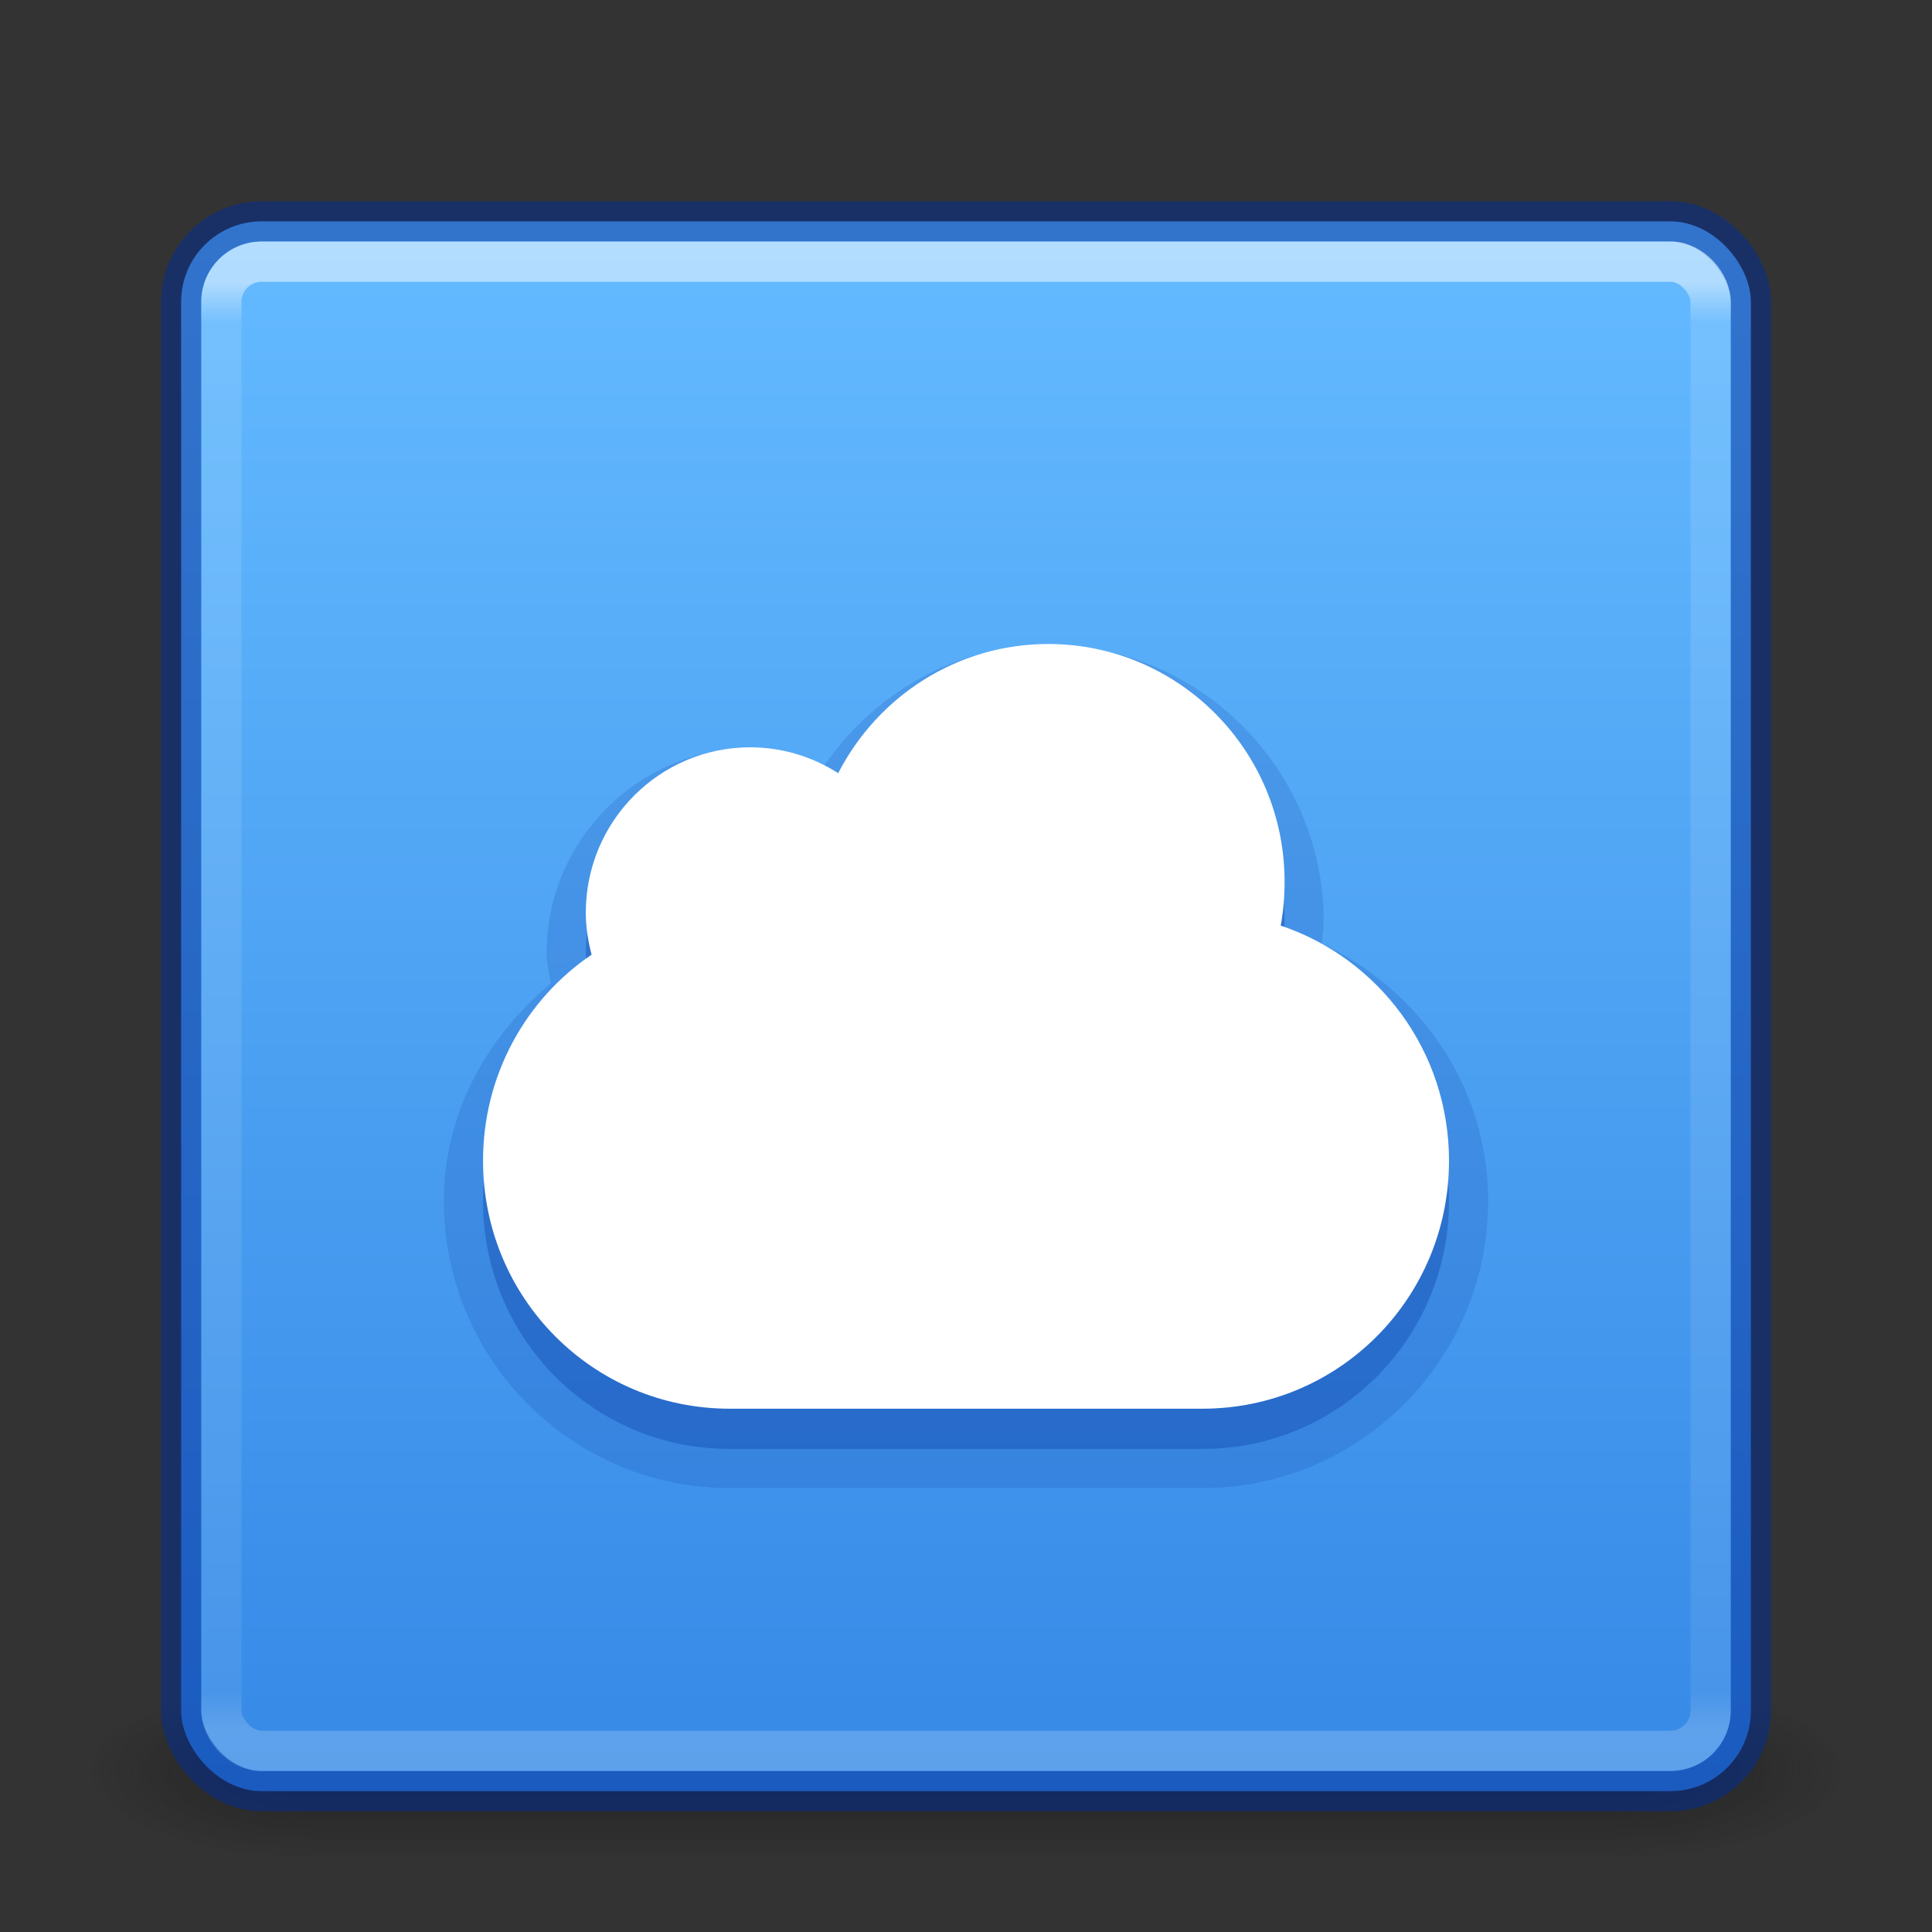 <svg xmlns="http://www.w3.org/2000/svg" xmlns:svg="http://www.w3.org/2000/svg" xmlns:xlink="http://www.w3.org/1999/xlink" id="svg6649" width="48" height="48" version="1.1"><rect width="100%" height="100%" fill="#333333" stroke="none"/><defs id="defs6651"><linearGradient id="linearGradient3058" x1="39" x2="39" y1="6" y2="41.945" gradientTransform="translate(4e-6,1)" gradientUnits="userSpaceOnUse" xlink:href="#linearGradient3924-1"/><linearGradient id="linearGradient3924-1"><stop id="stop3926-3" offset="0" style="stop-color:#fff;stop-opacity:1"/><stop id="stop3928-91" offset=".028" style="stop-color:#fff;stop-opacity:.235"/><stop id="stop3930-6" offset=".974" style="stop-color:#fff;stop-opacity:.157"/><stop id="stop3932-6" offset="1" style="stop-color:#fff;stop-opacity:.392"/></linearGradient><radialGradient id="radialGradient3013" cx="4.993" cy="43.5" r="2.5" fx="4.993" fy="43.5" gradientTransform="matrix(2.004,0,0,1.4,27.988,-17.4)" gradientUnits="userSpaceOnUse" xlink:href="#linearGradient3688-166-749"/><linearGradient id="linearGradient3688-166-749"><stop id="stop2883" offset="0" style="stop-color:#181818;stop-opacity:1"/><stop id="stop2885" offset="1" style="stop-color:#181818;stop-opacity:0"/></linearGradient><radialGradient id="radialGradient3015" cx="4.993" cy="43.5" r="2.5" fx="4.993" fy="43.5" gradientTransform="matrix(2.004,0,0,1.4,-20.012,-104.4)" gradientUnits="userSpaceOnUse" xlink:href="#linearGradient3688-464-309"/><linearGradient id="linearGradient3688-464-309"><stop id="stop2889" offset="0" style="stop-color:#181818;stop-opacity:1"/><stop id="stop2891" offset="1" style="stop-color:#181818;stop-opacity:0"/></linearGradient><linearGradient id="linearGradient3702-501-757"><stop id="stop2895" offset="0" style="stop-color:#181818;stop-opacity:0"/><stop id="stop2897" offset=".5" style="stop-color:#181818;stop-opacity:1"/><stop id="stop2899" offset="1" style="stop-color:#181818;stop-opacity:0"/></linearGradient><linearGradient id="linearGradient6647" x1="25.058" x2="25.058" y1="47.028" y2="39.999" gradientUnits="userSpaceOnUse" xlink:href="#linearGradient3702-501-757"/><linearGradient id="linearGradient856" x1="23.528" x2="23.528" y1="6.083" y2="44.233" gradientUnits="userSpaceOnUse" xlink:href="#linearGradient1067"/><filter id="filter3831" color-interpolation-filters="sRGB"><feGaussianBlur id="feGaussianBlur3833" stdDeviation=".637"/></filter><clipPath id="clipPath3823"><path style="fill:#fff;fill-opacity:1;stroke:none" id="path3825" d="M 108.812,58 C 107.254,58 106,59.254 106,60.812 l 0,24.375 C 106,86.746 107.254,88 108.812,88 l 24.375,0 C 134.746,88 136,86.746 136,85.188 l 0,-24.375 C 136,59.254 134.746,58 133.188,58 l -24.375,0 z m 7.188,4.5 10,0 0,8.75 5,0 -10,13.75 -10,-13.75 5,0 0,-8.75 z"/></clipPath><linearGradient id="linearGradient3812" x1="65.263" x2="65.263" y1="64.205" y2="50.069" gradientTransform="matrix(0.625,0,0,0.625,78.5,32.25)" gradientUnits="userSpaceOnUse" xlink:href="#linearGradient5010"/><filter id="filter3806" color-interpolation-filters="sRGB"><feGaussianBlur id="feGaussianBlur3808" stdDeviation="1.2"/></filter><linearGradient id="linearGradient3788" x1="70" x2="70" y1="54" y2="75.095" gradientTransform="translate(0,4)" gradientUnits="userSpaceOnUse" xlink:href="#linearGradient3737"/><linearGradient id="linearGradient3773" x1="56" x2="88" y1="72" y2="72" gradientTransform="matrix(0.938,0,0,0.938,-140.5,3.5)" gradientUnits="userSpaceOnUse" xlink:href="#linearGradient3778"/><linearGradient id="linearGradient3832" x1="65.263" x2="65.263" y1="64.205" y2="50.069" gradientTransform="matrix(0.625,0,0,0.625,28.5,31.25)" gradientUnits="userSpaceOnUse" xlink:href="#linearGradient3737"/><filter id="filter3174" color-interpolation-filters="sRGB"><feGaussianBlur id="feGaussianBlur3176" stdDeviation="1.71"/></filter><linearGradient id="linearGradient3737"><stop style="stop-color:#fff;stop-opacity:1" id="stop3739" offset="0"/><stop style="stop-color:#fff;stop-opacity:0" id="stop3741" offset="1"/></linearGradient><linearGradient id="ButtonShadow" x1="45.448" x2="45.448" y1="92.54" y2="7.017" gradientTransform="scale(1.006,0.994)" gradientUnits="userSpaceOnUse"><stop style="stop-color:#000;stop-opacity:1" id="stop3750" offset="0"/><stop style="stop-color:#000;stop-opacity:.588" id="stop3752" offset="1"/></linearGradient><linearGradient id="linearGradient5010"><stop style="stop-color:#000;stop-opacity:1" id="stop5012" offset="0"/><stop style="stop-color:#000;stop-opacity:0" id="stop5014" offset="1"/></linearGradient><linearGradient id="linearGradient3778"><stop style="stop-color:#499119;stop-opacity:1" id="stop3780" offset="0"/><stop style="stop-color:#8fd625;stop-opacity:1" id="stop3782" offset="1"/></linearGradient><linearGradient id="linearGradient1067"><stop style="stop-color:#64baff;stop-opacity:1" id="stop1063" offset="0"/><stop style="stop-color:#3689e6;stop-opacity:1" id="stop1065" offset="1"/></linearGradient></defs><g style="opacity:.6" id="g3712-5" transform="matrix(1.158,0,0,0.643,-3.789,16.036)"><rect style="fill:url(#radialGradient3013);fill-opacity:1;stroke:none" id="rect2801-3" width="5" height="7" x="38" y="40"/><rect style="fill:url(#radialGradient3015);fill-opacity:1;stroke:none" id="rect3696-6" width="5" height="7" x="-10" y="-47" transform="scale(-1)"/><rect style="fill:url(#linearGradient6647);fill-opacity:1;stroke:none" id="rect3700-4" width="28" height="7" x="10" y="40"/></g><rect style="color:#000;display:inline;overflow:visible;visibility:visible;opacity:1;fill:url(#linearGradient856);fill-opacity:1;fill-rule:nonzero;stroke:#002e99;stroke-width:1;marker:none;enable-background:accumulate;stroke-opacity:.502" id="rect5505-21" width="39" height="39" x="4.5" y="5.5" rx="2" ry="2"/><rect style="opacity:.5;fill:none;stroke:url(#linearGradient3058);stroke-width:1;stroke-linecap:round;stroke-linejoin:round;stroke-miterlimit:4;stroke-dasharray:none;stroke-dashoffset:0;stroke-opacity:1" id="rect6741" width="37" height="37" x="5.5" y="6.5" rx="1" ry="1"/><g style="display:none" id="layer2" transform="translate(-245.569,-26.666)"><path style="opacity:.9;fill:url(#ButtonShadow);fill-opacity:1;fill-rule:nonzero;stroke:none;filter:url(#filter3174)" id="rect3745" d="M 11,7 48,5 85,7 c 3.324,0 6,2.676 6,6 v 73 c 0,3.324 -2.676,6 -6,6 H 11 C 7.676,92 5,89.324 5,86 V 13 C 5,9.676 7.676,7 11,7 Z"/></g><g style="display:none" id="layer4" transform="translate(-245.569,-26.666)"><rect style="opacity:.6;fill:#000;fill-opacity:1;stroke:none;filter:url(#filter3806)" id="rect3790" width="30" height="30" x="-86" y="56" rx="2.813" ry="2.813" transform="rotate(-90,2,2)"/><rect style="fill:url(#linearGradient3773);fill-opacity:1;stroke:none" id="rect2993" width="30" height="30" x="-88" y="56" rx="2.813" ry="2.813" transform="rotate(-90)"/><path style="opacity:.5;fill:url(#linearGradient3788);fill-opacity:1;stroke:none" id="rect3775" d="M 58.812,58 C 57.254,58 56,59.254 56,60.812 v 24.375 c 0,0.873 0.411,1.641 1.031,2.156 C 57.028,87.29 57,87.242 57,87.188 V 62.812 C 57,61.254 58.171,60 59.625,60 h 22.75 C 83.829,60 85,61.254 85,62.812 v 24.375 c 0,0.055 -0.028,0.102 -0.031,0.156 C 85.589,86.829 86,86.061 86,85.188 V 60.812 C 86,59.254 84.746,58 83.188,58 Z"/><path style="display:inline;opacity:.6;fill:url(#linearGradient3812);fill-opacity:1;fill-rule:nonzero;stroke:none;filter:url(#filter3831)" id="path3810" d="m 116,63.5 v 8.75 h -5 L 121,86 131,72.25 h -5 V 63.5 Z" clip-path="url(#clipPath3823)" transform="translate(-50)"/><path style="display:inline;fill:url(#linearGradient3832);fill-opacity:1;fill-rule:nonzero;stroke:none" id="path4278" d="m 66,62.5 v 8.75 H 61 L 71,85 81,71.25 H 76 V 62.5 Z"/></g><path id="path3483" d="m 26.043,16.027 c -2.363,0 -4.402,1.253 -5.631,3.088 -0.573,-0.227 -1.122,-0.52 -1.773,-0.52 -2.784,0 -5.059,2.289 -5.059,5.08 0,0.273 0.064,0.508 0.105,0.758 -1.569,1.311 -2.658,3.199 -2.658,5.404 0,3.932 3.18,7.135 7.1,7.135 h 11.746 c 3.919,0 7.1,-3.202 7.1,-7.135 0,-2.855 -1.714,-5.255 -4.135,-6.393 0.013,-0.18 0.049,-0.358 0.049,-0.539 10e-7,-3.784 -3.072,-6.879 -6.844,-6.879 z" style="color:#000;clip-rule:nonzero;display:inline;overflow:visible;visibility:visible;opacity:.15;isolation:auto;mix-blend-mode:normal;color-interpolation:sRGB;color-interpolation-filters:linearRGB;solid-color:#000;solid-opacity:1;fill:#002e99;fill-opacity:.964;fill-rule:nonzero;stroke:none;stroke-width:1;stroke-linecap:butt;stroke-linejoin:miter;stroke-miterlimit:4;stroke-dasharray:none;stroke-dashoffset:0;stroke-opacity:1;marker:none;color-rendering:auto;image-rendering:auto;shape-rendering:auto;text-rendering:auto;enable-background:accumulate;font-variation-settings:normal;vector-effect:none;stop-color:#000;stop-opacity:1"/><path id="rect4519-8" d="m 26.043,17 c -2.273,0 -4.242,1.309 -5.218,3.209 -0.633,-0.404 -1.381,-0.642 -2.186,-0.642 -2.256,0 -4.085,1.839 -4.085,4.108 0,0.361 0.057,0.71 0.144,1.043 -1.629,1.105 -2.697,2.985 -2.697,5.119 0,3.414 2.733,6.162 6.128,6.162 H 29.872 c 3.395,0 6.128,-2.748 6.128,-6.162 0,-2.726 -1.75,-5.024 -4.181,-5.841 0.066,-0.354 0.096,-0.718 0.096,-1.091 C 31.915,19.644 29.286,17 26.043,17 Z" style="color:#000;clip-rule:nonzero;display:inline;overflow:visible;visibility:visible;opacity:.3;isolation:auto;mix-blend-mode:normal;color-interpolation:sRGB;color-interpolation-filters:linearRGB;solid-color:#000;solid-opacity:1;fill:#002e99;fill-opacity:.964;fill-rule:nonzero;stroke:none;stroke-width:1;stroke-linecap:butt;stroke-linejoin:miter;stroke-miterlimit:4;stroke-dasharray:none;stroke-dashoffset:0;stroke-opacity:1;marker:none;color-rendering:auto;image-rendering:auto;shape-rendering:auto;text-rendering:auto;enable-background:accumulate;font-variation-settings:normal;vector-effect:none;stop-color:#000;stop-opacity:1"/><path id="rect4519" d="m 26.043,16 c -2.273,0 -4.242,1.309 -5.218,3.209 -0.633,-0.404 -1.381,-0.642 -2.186,-0.642 -2.256,0 -4.085,1.839 -4.085,4.108 0,0.361 0.057,0.71 0.144,1.043 -1.629,1.105 -2.697,2.985 -2.697,5.119 0,3.414 2.733,6.162 6.128,6.162 H 29.872 c 3.395,0 6.128,-2.748 6.128,-6.162 0,-2.726 -1.75,-5.024 -4.181,-5.841 0.066,-0.354 0.096,-0.718 0.096,-1.091 C 31.915,18.644 29.286,16 26.043,16 Z" style="color:#000;display:inline;overflow:visible;visibility:visible;fill:#fff;fill-opacity:1;fill-rule:nonzero;stroke:none;stroke-width:1;stroke-linecap:butt;stroke-linejoin:miter;stroke-miterlimit:4;stroke-dasharray:none;stroke-dashoffset:0;stroke-opacity:1;marker:none;enable-background:accumulate"/></svg>